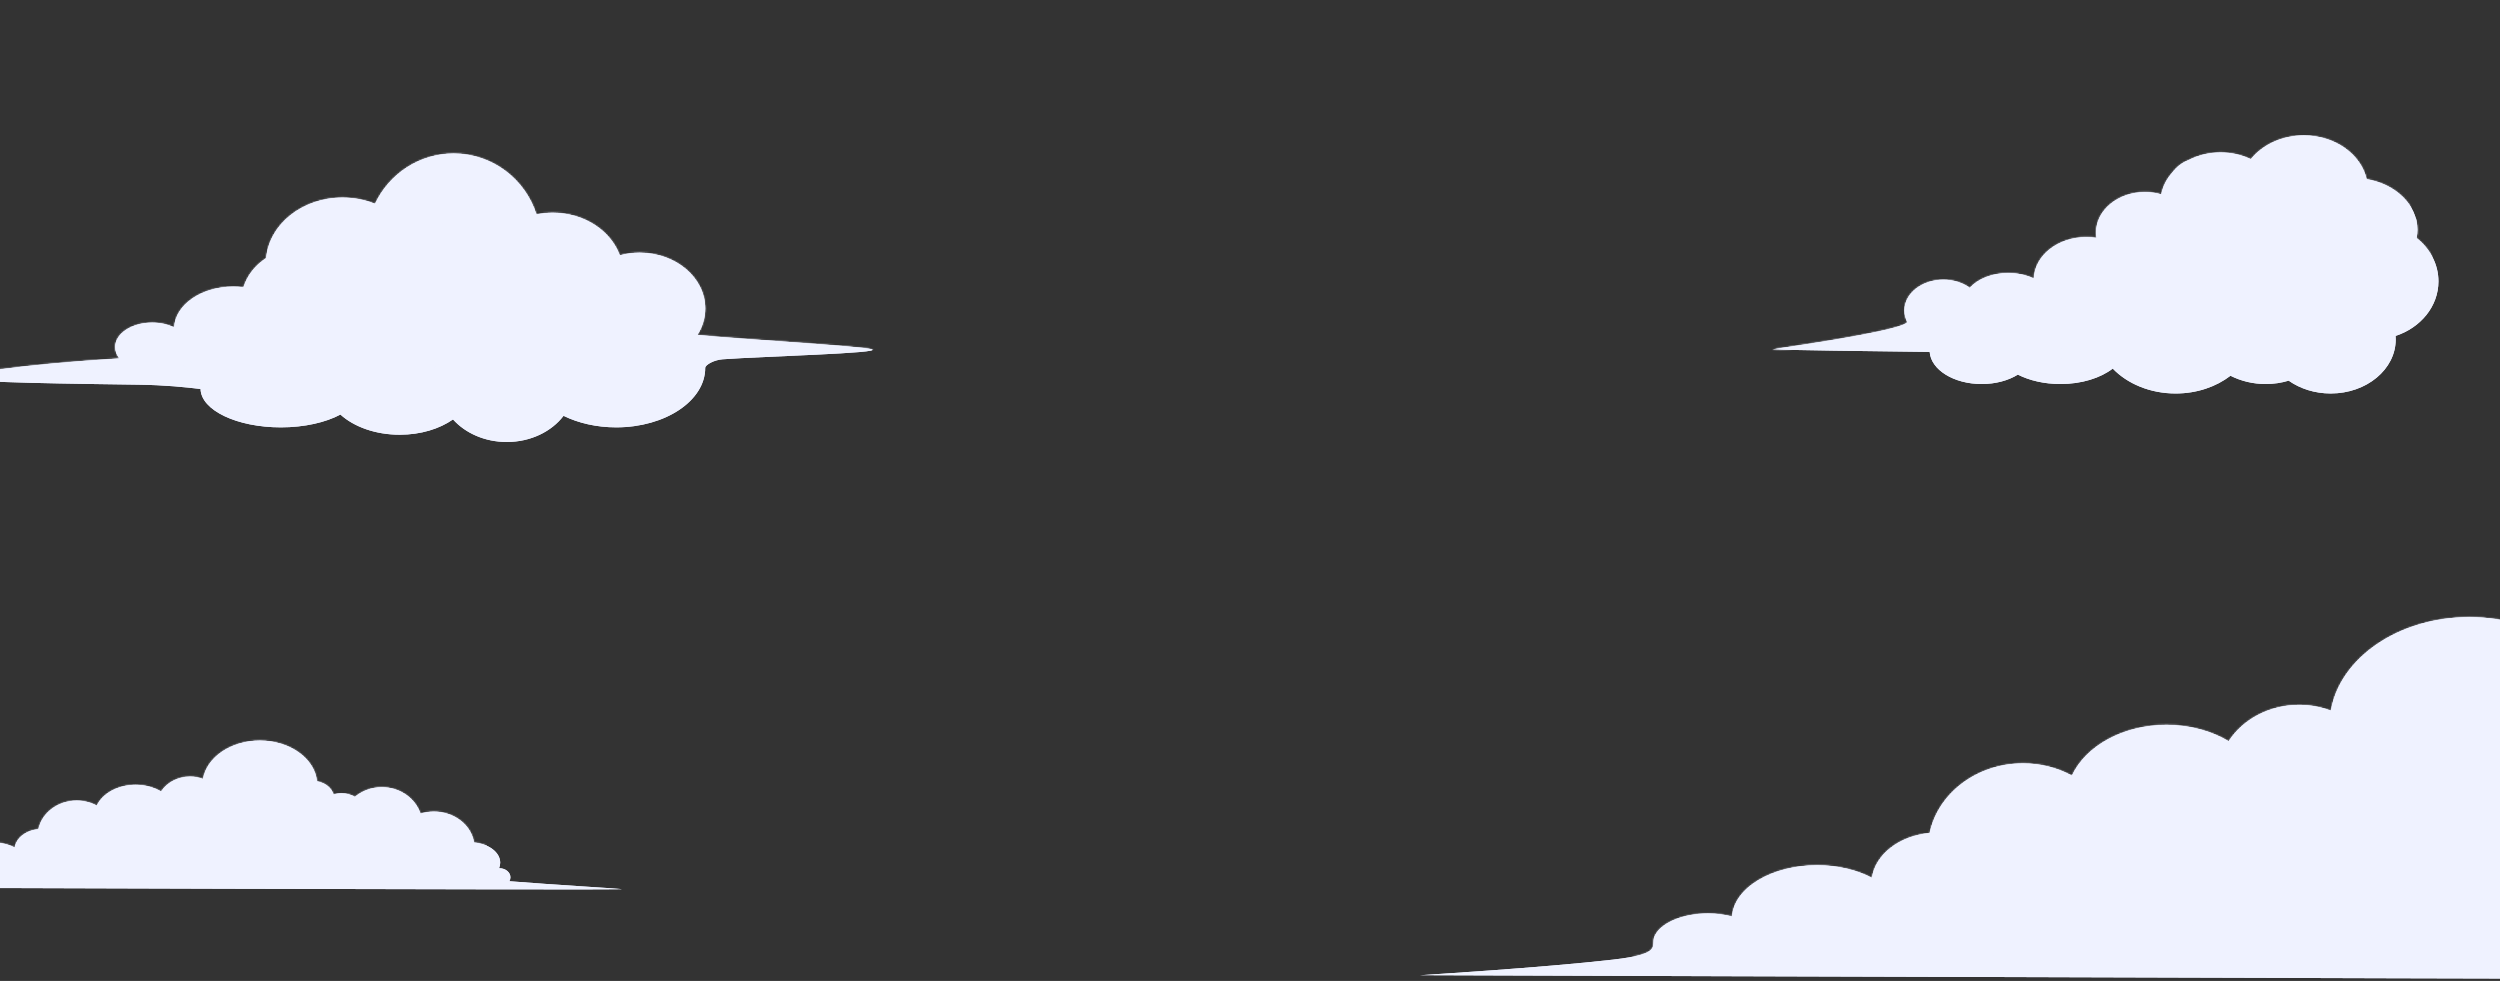 <svg width="1440" height="565" viewBox="0 0 1440 565" fill="none" xmlns="http://www.w3.org/2000/svg">
<rect x="0" y="0" width="1440" height="565" fill="#333333" stroke="none"/>
<path fill-rule="evenodd" clip-rule="evenodd" d="M216.035 117.396C224.064 100.288 241.327 88.443 261.314 88.443C283.604 88.443 302.51 103.175 308.991 123.51C311.999 122.889 315.14 122.562 318.37 122.562C336.48 122.562 351.829 132.876 356.996 147.078C360.605 146.103 364.45 145.578 368.435 145.578C389.284 145.578 406.209 159.968 406.209 177.696C406.209 183.211 404.569 188.402 401.687 192.939C428.01 195.498 496.044 199.347 502.071 201.183C509.413 203.423 439.124 205.259 416.212 206.95C411.398 207.304 406.209 210.092 406.209 211.926C406.209 230.818 383.237 246.156 354.945 246.156C343.596 246.156 333.105 243.688 324.607 239.512C317.725 248.571 305.648 254.584 291.916 254.584C279.258 254.584 268.007 249.476 260.933 241.584C253.178 247.023 242.301 250.403 230.268 250.403C216.283 250.403 203.859 245.833 196.081 238.781C187.616 243.309 175.372 246.158 161.764 246.158C136.415 246.158 115.803 236.278 115.522 224.057C106.853 223.026 95.364 221.794 79.897 221.575C46.273 221.096 -17.686 220.398 -21.943 218.009C-26.184 215.629 14.106 209.715 68.802 206.468C67.236 204.507 66.348 202.275 66.348 199.904C66.348 192.134 75.881 185.828 87.625 185.828C92.377 185.828 96.765 186.86 100.307 188.604C100.994 175.548 115.985 165.099 134.352 165.099C136.365 165.099 138.339 165.222 140.257 165.465C142.336 158.682 147.012 152.803 153.31 148.668C155.1 129.175 174.122 113.813 197.289 113.813C203.989 113.813 210.344 115.097 216.035 117.396Z" fill="#EFF2FF"/>
<path d="M216.035 117.396C224.064 100.288 241.327 88.443 261.314 88.443C283.604 88.443 302.51 103.175 308.991 123.51C311.999 122.889 315.14 122.562 318.37 122.562C336.48 122.562 351.829 132.876 356.996 147.078C360.605 146.103 364.45 145.578 368.435 145.578C389.284 145.578 406.209 159.968 406.209 177.696C406.209 183.211 404.569 188.402 401.687 192.939C428.01 195.498 496.044 199.347 502.071 201.183C509.413 203.423 439.124 205.259 416.212 206.95C411.398 207.304 406.209 210.092 406.209 211.926C406.209 230.818 383.237 246.156 354.945 246.156C343.596 246.156 333.105 243.688 324.607 239.512C317.725 248.571 305.648 254.584 291.916 254.584C279.258 254.584 268.007 249.476 260.933 241.584C253.178 247.023 242.301 250.403 230.268 250.403C216.283 250.403 203.859 245.833 196.081 238.781C187.616 243.309 175.372 246.158 161.764 246.158C136.415 246.158 115.803 236.278 115.522 224.057C106.853 223.026 95.364 221.794 79.897 221.575C46.273 221.096 -17.686 220.398 -21.943 218.009C-26.184 215.629 14.106 209.715 68.802 206.468C67.236 204.507 66.348 202.275 66.348 199.904C66.348 192.134 75.881 185.828 87.625 185.828C92.377 185.828 96.765 186.86 100.307 188.604C100.994 175.548 115.985 165.099 134.352 165.099C136.365 165.099 138.339 165.222 140.257 165.465C142.336 158.682 147.012 152.803 153.31 148.668C155.1 129.175 174.122 113.813 197.289 113.813C203.989 113.813 210.344 115.097 216.035 117.396Z" fill="#EFF2FF"/>
<mask id="mask0_122_4508" style="mask-type:luminance" maskUnits="userSpaceOnUse" x="-23" y="88" width="526" height="167">
<path d="M216.035 117.396C224.064 100.288 241.327 88.443 261.314 88.443C283.604 88.443 302.51 103.175 308.991 123.51C311.999 122.889 315.14 122.562 318.37 122.562C336.48 122.562 351.829 132.876 356.996 147.078C360.605 146.103 364.45 145.578 368.435 145.578C389.284 145.578 406.209 159.968 406.209 177.696C406.209 183.211 404.569 188.402 401.687 192.939C428.01 195.498 496.044 199.347 502.071 201.183C509.413 203.423 439.124 205.259 416.212 206.95C411.398 207.304 406.209 210.092 406.209 211.926C406.209 230.818 383.237 246.156 354.945 246.156C343.596 246.156 333.105 243.688 324.607 239.512C317.725 248.571 305.648 254.584 291.916 254.584C279.258 254.584 268.007 249.476 260.933 241.584C253.178 247.023 242.301 250.403 230.268 250.403C216.283 250.403 203.859 245.833 196.081 238.781C187.616 243.309 175.372 246.158 161.764 246.158C136.415 246.158 115.803 236.278 115.522 224.057C106.853 223.026 95.364 221.794 79.897 221.575C46.273 221.096 -17.686 220.398 -21.943 218.009C-26.184 215.629 14.106 209.715 68.802 206.468C67.236 204.507 66.348 202.275 66.348 199.904C66.348 192.134 75.881 185.828 87.625 185.828C92.377 185.828 96.765 186.86 100.307 188.604C100.994 175.548 115.985 165.099 134.352 165.099C136.365 165.099 138.339 165.222 140.257 165.465C142.336 158.682 147.012 152.803 153.31 148.668C155.1 129.175 174.122 113.813 197.289 113.813C203.989 113.813 210.344 115.097 216.035 117.396Z" fill="white"/>
</mask>
<g mask="url(#mask0_122_4508)">
<path fill-rule="evenodd" clip-rule="evenodd" d="M211.307 101.67C219.333 84.562 236.599 72.717 256.586 72.717C278.874 72.717 297.78 87.449 304.26 107.784C307.269 107.163 310.412 106.836 313.642 106.836C331.752 106.836 347.101 117.15 352.268 131.352C355.877 130.377 359.722 129.852 363.707 129.852C384.556 129.852 407.098 140.501 407.098 158.225C407.098 163.74 413.593 170.281 410.71 174.818C437.03 177.377 506.422 199.264 512.45 201.102C519.793 203.342 435.17 197.999 412.26 199.689C407.446 200.043 402.258 202.831 402.258 204.665C402.258 223.557 378.514 230.43 350.219 230.43C338.871 230.43 328.379 227.962 319.881 223.786C313 232.845 300.923 238.857 287.188 238.857C274.53 238.857 263.279 233.75 256.205 225.857C248.448 231.295 237.573 234.679 225.54 234.679C211.555 234.679 199.131 230.109 191.353 223.054C182.888 227.583 170.644 230.432 157.036 230.432C131.687 230.432 111.075 220.552 110.794 208.331C106.386 216.317 99.108 215.89 83.642 215.627C72.414 215.435 -28.162 218.188 -32.421 215.798C-36.662 213.418 9.378 193.989 64.072 190.742C62.506 188.783 61.618 186.549 61.618 184.177C61.618 176.408 71.151 170.102 82.895 170.102C87.645 170.102 92.035 171.134 95.577 172.878C96.263 159.822 111.255 149.37 129.621 149.37C131.635 149.37 133.608 149.496 135.527 149.739C137.606 142.956 142.282 137.077 148.58 132.942C150.372 113.449 169.392 98.087 192.559 98.087C199.263 98.085 205.614 99.369 211.307 101.67Z" fill="#EFF2FF"/>
</g>
<path fill-rule="evenodd" clip-rule="evenodd" d="M180.497 198.493C178.076 209.129 184.495 220.17 195.833 224.011C206.785 227.721 218.658 223.465 224.143 214.433C223.937 215.333 223.669 216.23 223.336 217.117C219.059 228.519 205.605 234.392 193.311 230.226C181.015 226.062 174.504 213.425 178.78 202.025C179.247 200.779 179.824 199.601 180.497 198.493Z" fill="#EFF2FF"/>
<path fill-rule="evenodd" clip-rule="evenodd" d="M105 191.557C102.976 200.787 109.009 210.507 119.399 214.027C129.437 217.426 140.178 213.902 145.02 206.112C144.849 206.893 144.621 207.671 144.332 208.44C140.63 218.307 128.476 223.221 117.206 219.404C105.938 215.588 99.794 204.476 103.495 194.608C103.901 193.531 104.408 192.514 105 191.557Z" fill="#EFF2FF"/>
<path fill-rule="evenodd" clip-rule="evenodd" d="M224.142 149.825C216.73 141.531 203.602 139.657 193.499 145.872C183.738 151.876 180.071 163.421 184.28 173.051C183.655 172.349 183.069 171.603 182.527 170.811C175.606 160.651 178.883 146.93 189.843 140.188C200.8 133.449 215.315 136.223 222.234 146.382C222.991 147.493 223.625 148.643 224.142 149.825Z" fill="#EFF2FF"/>
<path fill-rule="evenodd" clip-rule="evenodd" d="M253.215 204.163C250.796 214.798 257.213 225.839 268.551 229.68C279.503 233.389 291.374 229.134 296.859 220.102C296.655 221.002 296.387 221.898 296.052 222.786C291.775 234.187 278.323 240.06 266.027 235.894C253.731 231.73 247.22 219.093 251.496 207.693C251.965 206.449 252.542 205.27 253.215 204.163Z" fill="#EFF2FF"/>
<path fill-rule="evenodd" clip-rule="evenodd" d="M278.133 164.14C284.876 155.346 283.71 142.779 274.979 134.906C266.545 127.301 253.876 126.626 245.012 132.774C245.582 132.03 246.209 131.313 246.893 130.63C255.659 121.85 270.464 121.656 279.931 130.192C289.401 138.73 289.969 152.791 281.203 161.571C280.247 162.529 279.218 163.386 278.133 164.14Z" fill="#EFF2FF"/>
<path fill-rule="evenodd" clip-rule="evenodd" d="M344.447 198.12C352.042 187.833 350.408 173.329 340.136 164.388C330.21 155.746 315.548 155.196 305.442 162.463C306.083 161.594 306.791 160.754 307.567 159.949C317.502 149.644 334.614 149.152 345.754 158.851C356.895 168.55 357.875 184.791 347.941 195.096C346.858 196.221 345.687 197.23 344.447 198.12Z" fill="#EFF2FF"/>
<path fill-rule="evenodd" clip-rule="evenodd" d="M116.948 448.685C119.089 436.217 132.933 426.584 149.673 426.584C167.015 426.584 181.254 436.927 182.581 450.052C187.298 450.84 191.037 453.837 192.11 457.659C193.566 457.198 195.132 456.95 196.766 456.95C199.603 456.95 202.239 457.705 204.437 458.999C208.555 455.54 214.014 453.435 219.994 453.435C230.426 453.435 239.262 459.841 242.19 468.652C244.597 467.91 247.187 467.506 249.885 467.506C261.705 467.506 271.486 475.265 273.006 485.307C281.517 486.008 288.116 490.934 288.116 496.901C288.116 498.009 287.888 499.083 287.462 500.1C287.528 500.098 287.592 500.098 287.657 500.098C291.164 500.098 294.008 502.442 294.008 505.33C294.008 506.139 293.785 506.906 293.386 507.59C320.814 509.765 354.514 511.703 358.108 512.12C364.233 512.829 -98.255 511.197 -98.255 511.197C-98.255 511.197 -69.436 509.448 -52.664 507.521C-40.679 506.143 -43.831 504.322 -42.881 502.054C-41.581 498.945 -36.42 496.619 -30.258 496.619C-28.212 496.619 -26.278 496.876 -24.558 497.332C-24.091 490.601 -15.264 485.224 -4.462 485.224C0.473 485.224 4.995 486.345 8.497 488.204C9.304 482.659 14.986 478.249 22.142 477.609C24.102 468.244 33.234 461.152 44.191 461.152C48.421 461.152 52.377 462.208 55.757 464.046C59 457.069 67.79 452.059 78.11 452.059C83.656 452.059 88.757 453.506 92.797 455.925C96.099 450.794 102.321 447.333 109.446 447.333C112.108 447.329 114.643 447.812 116.948 448.685Z" fill="#EFF2FF"/>
<path d="M116.948 448.685C119.089 436.217 132.933 426.584 149.673 426.584C167.015 426.584 181.254 436.927 182.581 450.052C187.298 450.84 191.037 453.837 192.11 457.659C193.566 457.198 195.132 456.95 196.766 456.95C199.603 456.95 202.239 457.705 204.437 458.999C208.555 455.54 214.014 453.435 219.994 453.435C230.426 453.435 239.262 459.841 242.19 468.652C244.597 467.91 247.187 467.506 249.885 467.506C261.705 467.506 271.486 475.265 273.006 485.307C281.517 486.008 288.116 490.934 288.116 496.901C288.116 498.009 287.888 499.083 287.462 500.1C287.528 500.098 287.592 500.098 287.657 500.098C291.164 500.098 294.008 502.442 294.008 505.33C294.008 506.139 293.785 506.906 293.386 507.59C320.814 509.765 354.514 511.703 358.108 512.12C364.233 512.829 -98.255 511.197 -98.255 511.197C-98.255 511.197 -69.436 509.448 -52.664 507.521C-40.679 506.143 -43.831 504.322 -42.881 502.054C-41.581 498.945 -36.42 496.619 -30.258 496.619C-28.212 496.619 -26.278 496.876 -24.558 497.332C-24.091 490.601 -15.264 485.224 -4.462 485.224C0.473 485.224 4.995 486.345 8.497 488.204C9.304 482.659 14.986 478.249 22.142 477.609C24.102 468.244 33.234 461.152 44.191 461.152C48.421 461.152 52.377 462.208 55.757 464.046C59 457.069 67.79 452.059 78.11 452.059C83.656 452.059 88.757 453.506 92.797 455.925C96.099 450.794 102.321 447.333 109.446 447.333C112.108 447.329 114.643 447.812 116.948 448.685Z" fill="#EFF2FF"/>
<mask id="mask1_122_4508" style="mask-type:luminance" maskUnits="userSpaceOnUse" x="-99" y="426" width="458" height="87">
<path d="M116.948 448.685C119.089 436.217 132.933 426.584 149.673 426.584C167.015 426.584 181.254 436.927 182.581 450.052C187.298 450.84 191.037 453.837 192.11 457.659C193.566 457.198 195.132 456.95 196.766 456.95C199.603 456.95 202.239 457.705 204.437 458.999C208.555 455.54 214.014 453.435 219.994 453.435C230.426 453.435 239.262 459.841 242.19 468.652C244.597 467.91 247.187 467.506 249.885 467.506C261.705 467.506 271.486 475.265 273.006 485.307C281.517 486.008 288.116 490.934 288.116 496.901C288.116 498.009 287.888 499.083 287.462 500.1C287.528 500.098 287.592 500.098 287.657 500.098C291.164 500.098 294.008 502.442 294.008 505.33C294.008 506.139 293.785 506.906 293.386 507.59C320.814 509.765 354.514 511.703 358.108 512.12C364.233 512.829 -98.255 511.197 -98.255 511.197C-98.255 511.197 -69.436 509.448 -52.664 507.521C-40.679 506.143 -43.831 504.322 -42.881 502.054C-41.581 498.945 -36.42 496.619 -30.258 496.619C-28.212 496.619 -26.278 496.876 -24.558 497.332C-24.091 490.601 -15.264 485.224 -4.462 485.224C0.473 485.224 4.995 486.345 8.497 488.204C9.304 482.659 14.986 478.249 22.142 477.609C24.102 468.244 33.234 461.152 44.191 461.152C48.421 461.152 52.377 462.208 55.757 464.046C59 457.069 67.79 452.059 78.11 452.059C83.656 452.059 88.757 453.506 92.797 455.925C96.099 450.794 102.321 447.333 109.446 447.333C112.108 447.329 114.643 447.812 116.948 448.685Z" fill="white"/>
</mask>
<g mask="url(#mask1_122_4508)">
<path fill-rule="evenodd" clip-rule="evenodd" d="M56.413 502.29C55.792 504.355 52.851 505.872 50.926 506.483C45.219 508.29 38.255 507.608 33.039 504.733C31.287 503.766 28.371 500.244 26.145 500.571C23.912 500.896 22.224 503.54 20.61 504.801C17.726 507.052 14.383 508.455 10.647 508.761C5.875 509.153 1.374 507.74 -2.623 505.326C-4.237 504.353 -6.74 501.461 -8.753 501.419C-9.988 501.392 -11.213 503.074 -11.939 503.816C-13.431 505.341 -15.369 506.825 -17.547 507.333C-21.654 508.29 -26.516 507.365 -30.468 506.183C-31.918 505.75 -33.352 504.924 -34.856 504.71C-36.848 504.428 -38.418 506.919 -40.352 507.331C-46.414 508.628 -52.914 505.006 -55.567 499.923C-59.556 492.279 -51.032 486.798 -45.359 482.715C-36.99 476.69 -27.617 473.869 -17.341 472.345C-9.845 471.234 -2.115 471.655 4.636 467.927C27.022 458.468 42.086 440.516 64.194 430.371C95.111 416.185 128.984 415.621 162.507 417.896C184.404 419.382 206.06 421.91 225.887 431.499C236.896 436.821 247.567 444.84 255.502 453.875C262.71 462.081 267.833 474.502 277.215 480.775C278.809 481.784 279.827 484.364 280.265 485.985C281.84 491.789 279.932 497.276 274.647 500.652C271.063 502.942 266.416 503.807 262.214 502.844C259.809 502.294 257.092 500.377 254.539 500.854C252.252 501.281 250.445 503.307 248.515 504.414C244.49 506.721 239.876 508.563 235.126 508.698C228.054 508.901 220.551 506.558 214.448 503.286C212.361 502.167 210.363 500.977 208.608 499.416C207.845 498.737 206.744 497.399 205.578 497.399C203.301 497.399 200.233 501.59 198.424 502.701C194.553 505.076 189.669 506.173 185.132 506.516C177.546 507.092 169.741 505.675 162.873 502.571C160.59 501.54 158.362 500.392 156.243 499.085C155.208 498.447 153.796 497.097 152.476 497.076C149.892 497.034 147.081 501.496 145.506 502.992C142.44 505.908 138.55 507.517 134.263 507.973C128.638 508.573 123.291 507.288 117.745 506.808C110.762 506.206 104.137 507.104 97.569 504.039C94.609 502.657 92.111 500.435 89.904 498.13C88.99 497.176 87.624 494.838 86.216 494.471C85.275 494.225 84.986 496.655 84.865 497.103C84.137 499.789 83.268 502.94 80.588 504.47C73.672 508.413 63.248 505.764 56.755 502.205" fill="#EFF2FF"/>
</g>
<path fill-rule="evenodd" clip-rule="evenodd" d="M195.239 471.011C193.709 482.275 201.658 493.32 214.15 496.501C226.218 499.575 238.481 494.275 243.444 484.461C243.315 485.414 243.117 486.368 242.85 487.319C239.411 499.514 225.619 506.614 212.073 503.165C198.525 499.716 190.316 487.014 193.755 474.819C194.132 473.487 194.63 472.216 195.239 471.011Z" fill="#EFF2FF"/>
<path fill-rule="evenodd" clip-rule="evenodd" d="M79.259 473.762C77.728 485.026 85.68 496.071 98.171 499.252C110.24 502.326 122.501 497.026 127.466 487.212C127.336 488.165 127.139 489.119 126.872 490.07C123.433 502.265 109.643 509.365 96.095 505.916C82.546 502.467 74.34 489.765 77.776 477.57C78.151 476.236 78.651 474.965 79.259 473.762Z" fill="#EFF2FF"/>
<path fill-rule="evenodd" clip-rule="evenodd" d="M125.494 501.192C134.04 505.589 145.187 503.086 151.381 495.008C157.363 487.204 156.716 476.811 150.332 470.361C151.054 470.732 151.76 471.153 152.44 471.626C161.172 477.672 162.811 489.694 156.093 498.455C149.376 507.216 136.832 509.421 128.099 503.376C127.148 502.713 126.277 501.981 125.494 501.192Z" fill="#EFF2FF"/>
<path fill-rule="evenodd" clip-rule="evenodd" d="M22.905 482.492C22.987 491.728 30.682 499.789 41.116 501.036C51.198 502.24 60.459 496.678 63.314 488.248C63.321 489.03 63.272 489.82 63.167 490.614C61.821 500.802 51.538 507.975 40.219 506.625C28.901 505.272 20.807 495.905 22.153 485.716C22.3 484.601 22.555 483.524 22.905 482.492Z" fill="#EFF2FF"/>
<path fill-rule="evenodd" clip-rule="evenodd" d="M1342.6 409.335C1347.81 378.944 1381.56 355.464 1422.37 355.464C1464.64 355.464 1499.35 380.678 1502.58 412.67C1514.08 414.591 1523.19 421.893 1525.81 431.211C1529.36 430.092 1533.18 429.481 1537.16 429.481C1544.07 429.481 1550.5 431.321 1555.86 434.475C1565.9 426.045 1579.2 420.91 1593.77 420.91C1619.21 420.91 1640.74 436.529 1647.88 458.003C1653.75 456.194 1660.07 455.21 1666.64 455.21C1695.45 455.21 1719.29 474.121 1723 498.601C1743.74 500.306 1759.83 512.316 1759.83 526.86C1759.83 529.563 1759.27 532.181 1758.24 534.659C1758.39 534.655 1758.55 534.652 1758.71 534.652C1767.26 534.652 1774.19 540.369 1774.19 547.407C1774.19 549.378 1773.65 551.245 1772.68 552.915C1839.54 558.218 1921.69 562.943 1930.45 563.956C1945.38 565.683 818.012 561.707 818.012 561.707C818.012 561.707 888.259 557.445 929.145 552.746C958.361 549.388 950.681 544.952 952.992 539.419C956.161 531.837 968.742 526.168 983.76 526.168C988.745 526.168 993.462 526.794 997.655 527.904C998.793 511.495 1020.31 498.391 1046.64 498.391C1058.67 498.391 1069.7 501.125 1078.23 505.658C1080.2 492.137 1094.05 481.39 1111.49 479.831C1116.27 457.003 1138.53 439.712 1165.24 439.712C1175.55 439.712 1185.2 442.287 1193.43 446.766C1201.34 429.756 1222.76 417.546 1247.92 417.546C1261.44 417.546 1273.88 421.07 1283.72 426.97C1291.77 414.462 1306.94 406.026 1324.31 406.026C1330.8 406.032 1336.98 407.21 1342.6 409.335Z" fill="#EFF2FF"/>
<path d="M1342.6 409.335C1347.81 378.944 1381.56 355.464 1422.37 355.464C1464.64 355.464 1499.35 380.678 1502.58 412.67C1514.08 414.591 1523.19 421.893 1525.81 431.211C1529.36 430.092 1533.18 429.481 1537.16 429.481C1544.07 429.481 1550.5 431.321 1555.86 434.475C1565.9 426.045 1579.2 420.91 1593.77 420.91C1619.21 420.91 1640.74 436.529 1647.88 458.003C1653.75 456.194 1660.07 455.21 1666.64 455.21C1695.45 455.21 1719.29 474.121 1723 498.601C1743.74 500.306 1759.83 512.316 1759.83 526.86C1759.83 529.563 1759.27 532.181 1758.24 534.659C1758.39 534.655 1758.55 534.652 1758.71 534.652C1767.26 534.652 1774.19 540.369 1774.19 547.407C1774.19 549.378 1773.65 551.245 1772.68 552.915C1839.54 558.218 1921.69 562.943 1930.45 563.956C1945.38 565.683 818.012 561.707 818.012 561.707C818.012 561.707 888.259 557.445 929.145 552.746C958.361 549.388 950.681 544.952 952.992 539.419C956.161 531.837 968.742 526.168 983.76 526.168C988.745 526.168 993.462 526.794 997.655 527.904C998.793 511.495 1020.31 498.391 1046.64 498.391C1058.67 498.391 1069.7 501.125 1078.23 505.658C1080.2 492.137 1094.05 481.39 1111.49 479.831C1116.27 457.003 1138.53 439.712 1165.24 439.712C1175.55 439.712 1185.2 442.287 1193.43 446.766C1201.34 429.756 1222.76 417.546 1247.92 417.546C1261.44 417.546 1273.88 421.07 1283.72 426.97C1291.77 414.462 1306.94 406.026 1324.31 406.026C1330.8 406.032 1336.98 407.21 1342.6 409.335Z" fill="#EFF2FF"/>
<mask id="mask2_122_4508" style="mask-type:luminance" maskUnits="userSpaceOnUse" x="818" y="355" width="1113" height="210">
<path d="M1342.6 409.335C1347.81 378.944 1381.56 355.464 1422.37 355.464C1464.64 355.464 1499.35 380.678 1502.58 412.67C1514.08 414.591 1523.19 421.893 1525.81 431.211C1529.36 430.092 1533.18 429.481 1537.16 429.481C1544.07 429.481 1550.5 431.321 1555.86 434.475C1565.9 426.045 1579.2 420.91 1593.77 420.91C1619.21 420.91 1640.74 436.529 1647.88 458.003C1653.75 456.194 1660.07 455.21 1666.64 455.21C1695.45 455.21 1719.29 474.121 1723 498.601C1743.74 500.306 1759.83 512.316 1759.83 526.86C1759.83 529.563 1759.27 532.181 1758.24 534.659C1758.39 534.655 1758.55 534.652 1758.71 534.652C1767.26 534.652 1774.19 540.369 1774.19 547.407C1774.19 549.378 1773.65 551.245 1772.68 552.915C1839.54 558.218 1921.69 562.943 1930.45 563.956C1945.38 565.683 818.012 561.707 818.012 561.707C818.012 561.707 888.259 557.445 929.145 552.746C958.361 549.388 950.681 544.952 952.992 539.419C956.161 531.837 968.742 526.168 983.76 526.168C988.745 526.168 993.462 526.794 997.655 527.904C998.793 511.495 1020.31 498.391 1046.64 498.391C1058.67 498.391 1069.7 501.125 1078.23 505.658C1080.2 492.137 1094.05 481.39 1111.49 479.831C1116.27 457.003 1138.53 439.712 1165.24 439.712C1175.55 439.712 1185.2 442.287 1193.43 446.766C1201.34 429.756 1222.76 417.546 1247.92 417.546C1261.44 417.546 1273.88 421.07 1283.72 426.97C1291.77 414.462 1306.94 406.026 1324.31 406.026C1330.8 406.032 1336.98 407.21 1342.6 409.335Z" fill="white"/>
</mask>
<g mask="url(#mask2_122_4508)">
<path fill-rule="evenodd" clip-rule="evenodd" d="M1195.04 540.002C1193.53 545.039 1186.36 548.736 1181.66 550.224C1167.75 554.63 1150.77 552.969 1138.06 545.956C1133.79 543.599 1126.68 535.015 1121.25 535.809C1115.81 536.605 1111.69 543.049 1107.76 546.123C1100.73 551.612 1092.58 555.025 1083.47 555.776C1071.84 556.734 1060.87 553.285 1051.12 547.404C1047.19 545.031 1041.09 537.983 1036.18 537.88C1033.18 537.816 1030.19 541.913 1028.42 543.724C1024.78 547.44 1020.05 551.06 1014.75 552.298C1004.74 554.632 992.888 552.375 983.254 549.495C979.721 548.438 976.227 546.425 972.556 545.904C967.703 545.216 963.872 551.289 959.159 552.298C944.385 555.457 928.54 546.627 922.073 534.236C912.349 515.602 933.126 502.244 946.959 492.287C967.361 477.603 990.206 470.721 1015.25 467.008C1033.53 464.299 1052.37 465.326 1068.82 456.238C1123.4 433.189 1160.12 389.427 1214.01 364.698C1289.37 330.116 1371.94 328.743 1453.66 334.29C1507.03 337.914 1559.82 344.077 1608.15 367.447C1634.99 380.42 1661 399.968 1680.34 421.987C1697.92 441.991 1710.4 472.268 1733.27 487.56C1737.16 490.019 1739.64 496.307 1740.71 500.26C1744.55 514.408 1739.9 527.781 1727.02 536.015C1718.28 541.6 1706.96 543.703 1696.71 541.359C1690.85 540.017 1684.22 535.346 1678 536.507C1672.43 537.547 1668.02 542.484 1663.32 545.183C1653.51 550.807 1642.27 555.294 1630.68 555.626C1613.44 556.12 1595.16 550.407 1580.28 542.432C1575.19 539.704 1570.32 536.805 1566.04 532.996C1564.18 531.339 1561.5 528.075 1558.66 528.075C1553.11 528.075 1545.63 538.293 1541.22 541C1531.79 546.792 1519.88 549.463 1508.82 550.301C1490.33 551.704 1471.3 548.248 1454.56 540.686C1448.99 538.172 1443.56 535.373 1438.4 532.189C1435.88 530.634 1432.43 527.344 1429.22 527.292C1422.92 527.187 1416.07 538.068 1412.23 541.715C1404.75 548.821 1395.27 552.741 1384.82 553.856C1371.1 555.321 1358.07 552.185 1344.55 551.016C1327.53 549.545 1311.38 551.737 1295.38 544.264C1288.16 540.894 1282.07 535.48 1276.69 529.863C1274.47 527.538 1271.14 521.838 1267.7 520.942C1265.41 520.341 1264.71 526.266 1264.41 527.358C1262.63 533.908 1260.52 541.588 1253.99 545.314C1237.13 554.928 1211.72 548.467 1195.89 539.791" fill="#EFF2FF"/>
</g>
<path fill-rule="evenodd" clip-rule="evenodd" d="M1250.73 470.463C1247 497.918 1266.38 524.843 1296.83 532.596C1326.25 540.086 1356.14 527.171 1368.24 503.247C1367.92 505.568 1367.44 507.894 1366.79 510.211C1358.41 539.94 1324.79 557.247 1291.76 548.838C1258.74 540.429 1238.73 509.467 1247.11 479.739C1248.03 476.494 1249.25 473.398 1250.73 470.463Z" fill="#EFF2FF"/>
<path fill-rule="evenodd" clip-rule="evenodd" d="M1363.43 537.328C1384.27 548.048 1411.44 541.944 1426.54 522.255C1441.12 503.23 1439.54 477.897 1423.98 462.173C1425.74 463.079 1427.46 464.105 1429.12 465.255C1450.41 479.993 1454.4 509.298 1438.02 530.657C1421.65 552.014 1391.07 557.389 1369.78 542.649C1367.46 541.038 1365.34 539.256 1363.43 537.328Z" fill="#EFF2FF"/>
<path fill-rule="evenodd" clip-rule="evenodd" d="M1113.36 491.743C1113.55 514.257 1132.31 533.907 1157.75 536.945C1182.33 539.879 1204.9 526.323 1211.86 505.773C1211.87 507.675 1211.76 509.601 1211.5 511.537C1208.22 536.372 1183.15 553.859 1155.56 550.566C1127.97 547.271 1108.24 524.433 1111.53 499.6C1111.88 496.886 1112.5 494.263 1113.36 491.743Z" fill="#EFF2FF"/>
<path fill-rule="evenodd" clip-rule="evenodd" d="M1296.49 91.715C1303.1 83.443 1314.32 78 1327.02 78C1344.97 78 1359.93 88.86 1363.17 103.208C1379.85 105.976 1392.41 117.973 1392.41 132.334C1392.41 133.953 1392.25 135.543 1391.94 137.092C1399.68 143.227 1404.55 152.145 1404.55 162.062C1404.55 176.473 1394.27 188.773 1379.85 193.493C1379.91 194.175 1379.93 194.862 1379.93 195.556C1379.93 212.714 1363.16 226.648 1342.49 226.648C1333.26 226.648 1324.81 223.865 1318.27 219.26C1314.11 220.519 1309.67 221.2 1305.05 221.2C1297.7 221.2 1290.78 219.47 1284.76 216.43C1276.53 222.761 1265.41 226.65 1253.16 226.65C1238.44 226.65 1225.33 221.027 1216.94 212.301C1209.93 217.718 1199.05 221.2 1186.84 221.2C1177.5 221.2 1168.93 219.162 1162.28 215.779C1156.89 219.135 1149.55 221.2 1141.47 221.2C1125.37 221.2 1112.22 212.993 1111.49 202.709C1071.81 202.169 1033.96 201.808 1020.98 201.171C1020.84 201.164 1091.48 191.318 1098.15 186.012C1098.32 185.876 1098.49 185.73 1098.65 185.576C1097.55 183.492 1096.95 181.208 1096.95 178.811C1096.95 169.037 1107 161.104 1119.38 161.104C1125.26 161.104 1130.62 162.896 1134.62 165.828C1139.1 160.704 1147.33 157.265 1156.73 157.265C1162.23 157.265 1167.32 158.438 1171.5 160.437C1171.94 147.199 1185.32 136.565 1201.74 136.565C1203.74 136.565 1205.69 136.721 1207.58 137.021C1207.42 136.016 1207.33 134.987 1207.33 133.945C1207.33 121.076 1219.94 110.627 1235.48 110.627C1238.79 110.627 1241.96 111.102 1244.91 111.971C1245.76 107.334 1247.98 103.064 1251.21 99.448C1253.46 96.448 1256.5 93.772 1260.62 92.209C1265.95 89.427 1272.27 87.816 1279.05 87.816C1285.41 87.816 1291.37 89.237 1296.49 91.715Z" fill="#EFF2FF"/>
<path d="M1296.49 91.715C1303.1 83.443 1314.32 78 1327.02 78C1344.97 78 1359.93 88.86 1363.17 103.208C1379.85 105.976 1392.41 117.973 1392.41 132.334C1392.41 133.953 1392.25 135.543 1391.94 137.092C1399.68 143.227 1404.55 152.145 1404.55 162.062C1404.55 176.473 1394.27 188.773 1379.85 193.493C1379.91 194.175 1379.93 194.862 1379.93 195.556C1379.93 212.714 1363.16 226.648 1342.49 226.648C1333.26 226.648 1324.81 223.865 1318.27 219.26C1314.11 220.519 1309.67 221.2 1305.05 221.2C1297.7 221.2 1290.78 219.47 1284.76 216.43C1276.53 222.761 1265.41 226.65 1253.16 226.65C1238.44 226.65 1225.33 221.027 1216.94 212.301C1209.93 217.718 1199.05 221.2 1186.84 221.2C1177.5 221.2 1168.93 219.162 1162.28 215.779C1156.89 219.135 1149.55 221.2 1141.47 221.2C1125.37 221.2 1112.22 212.993 1111.49 202.709C1071.81 202.169 1033.96 201.808 1020.98 201.171C1020.84 201.164 1091.48 191.318 1098.15 186.012C1098.32 185.876 1098.49 185.73 1098.65 185.576C1097.55 183.492 1096.95 181.208 1096.95 178.811C1096.95 169.037 1107 161.104 1119.38 161.104C1125.26 161.104 1130.62 162.896 1134.62 165.828C1139.1 160.704 1147.33 157.265 1156.73 157.265C1162.23 157.265 1167.32 158.438 1171.5 160.437C1171.94 147.199 1185.32 136.565 1201.74 136.565C1203.74 136.565 1205.69 136.721 1207.58 137.021C1207.42 136.016 1207.33 134.987 1207.33 133.945C1207.33 121.076 1219.94 110.627 1235.48 110.627C1238.79 110.627 1241.96 111.102 1244.91 111.971C1245.76 107.334 1247.98 103.064 1251.21 99.448C1253.46 96.448 1256.5 93.772 1260.62 92.209C1265.95 89.427 1272.27 87.816 1279.05 87.816C1285.41 87.816 1291.37 89.237 1296.49 91.715Z" fill="#EFF2FF"/>
<mask id="mask3_122_4508" style="mask-type:luminance" maskUnits="userSpaceOnUse" x="1020" y="78" width="385" height="149">
<path d="M1296.49 91.715C1303.1 83.443 1314.32 78 1327.02 78C1344.97 78 1359.93 88.86 1363.17 103.208C1379.85 105.976 1392.41 117.973 1392.41 132.334C1392.41 133.953 1392.25 135.543 1391.94 137.092C1399.68 143.227 1404.55 152.145 1404.55 162.062C1404.55 176.473 1394.27 188.773 1379.85 193.493C1379.91 194.175 1379.93 194.862 1379.93 195.556C1379.93 212.714 1363.16 226.648 1342.49 226.648C1333.26 226.648 1324.81 223.865 1318.27 219.26C1314.11 220.519 1309.67 221.2 1305.05 221.2C1297.7 221.2 1290.78 219.47 1284.76 216.43C1276.53 222.761 1265.41 226.65 1253.16 226.65C1238.44 226.65 1225.33 221.027 1216.94 212.301C1209.93 217.718 1199.05 221.2 1186.84 221.2C1177.5 221.2 1168.93 219.162 1162.28 215.779C1156.89 219.135 1149.55 221.2 1141.47 221.2C1125.37 221.2 1112.22 212.993 1111.49 202.709C1071.81 202.169 1033.96 201.808 1020.98 201.171C1020.84 201.164 1091.48 191.318 1098.15 186.012C1098.32 185.876 1098.49 185.73 1098.65 185.576C1097.55 183.492 1096.95 181.208 1096.95 178.811C1096.95 169.037 1107 161.104 1119.38 161.104C1125.26 161.104 1130.62 162.896 1134.62 165.828C1139.1 160.704 1147.33 157.265 1156.73 157.265C1162.23 157.265 1167.32 158.438 1171.5 160.437C1171.94 147.199 1185.32 136.565 1201.74 136.565C1203.74 136.565 1205.69 136.721 1207.58 137.021C1207.42 136.016 1207.33 134.987 1207.33 133.945C1207.33 121.076 1219.94 110.627 1235.48 110.627C1238.79 110.627 1241.96 111.102 1244.91 111.971C1245.76 107.334 1247.98 103.064 1251.21 99.448C1253.46 96.448 1256.5 93.772 1260.62 92.209C1265.95 89.427 1272.27 87.816 1279.05 87.816C1285.41 87.816 1291.37 89.237 1296.49 91.715Z" fill="white"/>
</mask>
<g mask="url(#mask3_122_4508)">
<path fill-rule="evenodd" clip-rule="evenodd" d="M1293.04 77.494C1299.65 69.22 1310.86 63.779 1323.57 63.779C1341.51 63.779 1356.48 74.638 1359.71 88.985C1376.39 91.754 1388.96 103.75 1388.96 118.111C1388.96 119.73 1388.8 121.32 1388.49 122.871C1396.23 129.006 1401.1 137.923 1401.1 147.841C1401.1 162.252 1390.81 174.55 1376.4 179.27C1376.45 179.951 1376.48 180.641 1376.48 181.333C1376.48 198.493 1359.7 212.422 1339.04 212.422C1329.81 212.422 1321.35 209.642 1314.82 205.034C1310.66 206.293 1306.22 206.975 1301.6 206.975C1294.25 206.975 1287.33 205.245 1281.3 202.206C1273.08 208.538 1261.95 212.424 1249.71 212.424C1234.98 212.424 1221.88 206.804 1213.49 198.078C1206.48 203.492 1195.6 206.975 1183.38 206.975C1174.04 206.975 1165.48 204.939 1158.83 201.554C1153.43 204.911 1146.1 206.975 1138.02 206.975C1121.92 206.975 1116.94 202.354 1116.21 192.07C1079.26 196.707 1027.58 203.119 1014.59 202.479C1014.46 202.473 1088.03 177.092 1094.7 171.784C1094.87 171.649 1095.04 171.505 1095.19 171.351C1094.1 169.267 1093.5 166.981 1093.5 164.586C1093.5 154.812 1103.55 146.876 1115.93 146.876C1121.81 146.876 1127.17 148.668 1131.17 151.601C1135.64 146.478 1143.87 143.04 1153.28 143.04C1158.78 143.04 1163.87 144.211 1168.05 146.209C1168.48 132.974 1181.87 122.337 1198.29 122.337C1200.28 122.337 1202.24 122.496 1204.13 122.794C1203.96 121.789 1203.88 120.764 1203.88 119.722C1203.88 106.851 1216.49 96.404 1232.03 96.404C1235.33 96.404 1238.51 96.877 1241.46 97.748C1242.31 93.111 1244.53 88.841 1247.75 85.223C1250 82.224 1253.05 79.546 1257.17 77.985C1262.5 75.203 1268.82 73.592 1275.59 73.592C1281.95 73.594 1287.91 75.014 1293.04 77.494Z" fill="#EFF2FF"/>
</g>
<path fill-rule="evenodd" clip-rule="evenodd" d="M1346.76 190.649C1351.64 183.686 1349.51 173.145 1341.42 166.105C1333.61 159.303 1322.86 158.049 1315.94 162.692C1316.36 162.102 1316.82 161.539 1317.33 161.006C1323.93 154.166 1336.4 154.81 1345.17 162.448C1353.94 170.082 1355.71 181.833 1349.12 188.675C1348.4 189.421 1347.61 190.08 1346.76 190.649Z" fill="#EFF2FF"/>
<path fill-rule="evenodd" clip-rule="evenodd" d="M1170.01 190.267C1177.6 200.556 1192.51 204.034 1204.86 197.903C1216.79 191.976 1222.33 179.063 1218.58 167.558C1219.22 168.429 1219.81 169.346 1220.34 170.313C1227.15 182.698 1221.81 198.155 1208.42 204.807C1195.03 211.459 1178.63 206.803 1171.82 194.418C1171.07 193.066 1170.47 191.678 1170.01 190.267Z" fill="#EFF2FF"/>
<path fill-rule="evenodd" clip-rule="evenodd" d="M1126.89 173.459C1118.7 176.081 1113.55 183.286 1115.19 190.357C1116.77 197.19 1124.15 201.612 1132.4 201.106C1131.71 201.327 1130.99 201.516 1130.26 201.668C1120.84 203.634 1111.76 199.003 1109.98 191.334C1108.21 183.663 1114.42 175.839 1123.83 173.874C1124.86 173.657 1125.88 173.522 1126.89 173.459Z" fill="#EFF2FF"/>
<path fill-rule="evenodd" clip-rule="evenodd" d="M1275.7 184.578C1274.34 193.312 1281 202.294 1291.57 205.332C1301.77 208.266 1312.19 204.667 1316.45 197.219C1316.34 197.957 1316.17 198.695 1315.93 199.426C1312.94 208.804 1301.22 213.743 1289.77 210.446C1278.31 207.152 1271.44 196.863 1274.42 187.487C1274.75 186.464 1275.18 185.493 1275.7 184.578Z" fill="#EFF2FF"/>
<path fill-rule="evenodd" clip-rule="evenodd" d="M1315.05 131.24C1318.79 120.957 1313.81 109.266 1303.04 104.162C1292.63 99.234 1280.31 102.11 1273.73 110.454C1274.04 109.585 1274.42 108.726 1274.86 107.882C1280.55 97.048 1294.64 92.746 1306.32 98.279C1318.01 103.81 1322.88 117.096 1317.2 127.93C1316.58 129.114 1315.86 130.219 1315.05 131.24Z" fill="#EFF2FF"/>
</svg>
